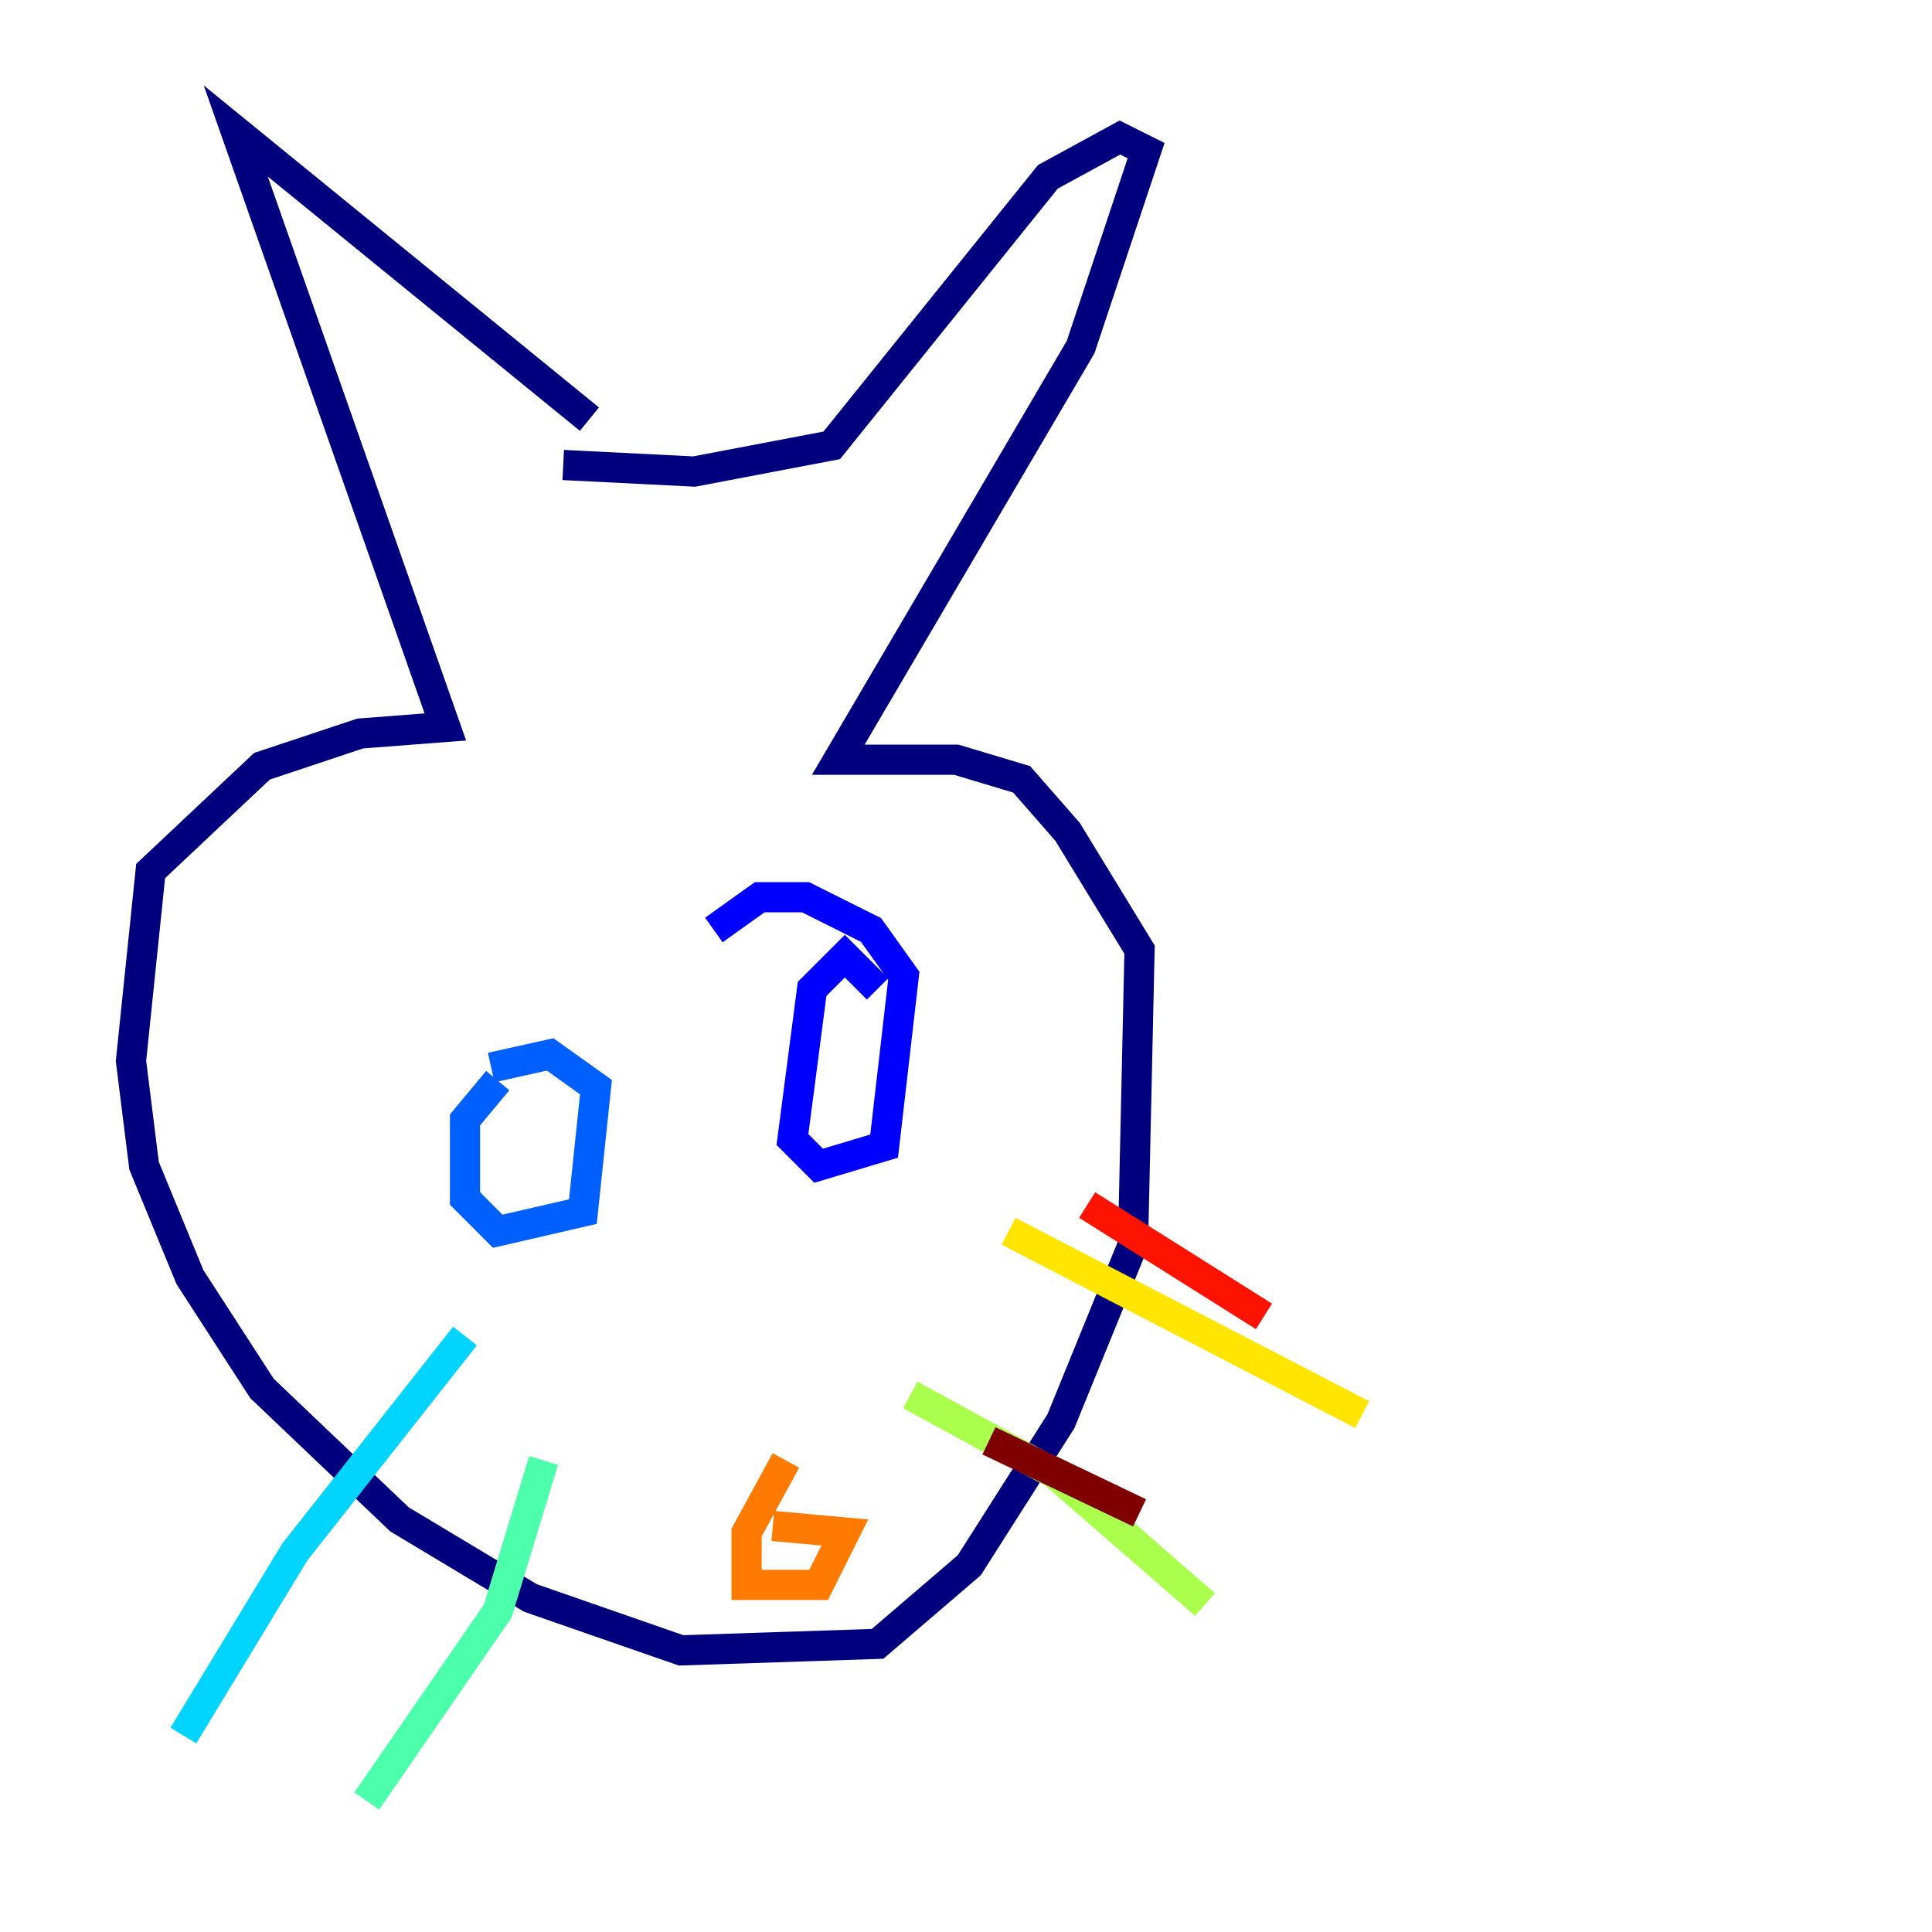 <?xml version="1.0" encoding="utf-8" ?>
<svg baseProfile="tiny" height="128" version="1.2" viewBox="0,0,128,128" width="128" xmlns="http://www.w3.org/2000/svg" xmlns:ev="http://www.w3.org/2001/xml-events" xmlns:xlink="http://www.w3.org/1999/xlink"><defs /><polyline fill="none" points="39.051,27.77 15.62,8.678 29.505,48.163 23.864,48.597 17.356,50.766 9.98,57.709 8.678,70.291 9.546,77.234 12.583,84.61 17.356,91.986 26.468,100.664 35.146,105.871 45.125,109.342 58.142,108.909 64.217,103.702 70.291,94.156 75.064,82.441 75.498,62.915 70.725,55.105 67.688,51.634 63.349,50.332 55.539,50.332 71.593,22.997 75.932,9.98 74.197,9.112 69.424,11.715 55.105,29.505 45.993,31.241 37.315,30.807" stroke="#00007f" stroke-width="2" /><polyline fill="none" points="58.142,65.519 55.973,63.349 53.803,65.519 52.502,75.498 54.237,77.234 58.576,75.932 59.878,64.651 57.709,61.614 53.37,59.444 50.332,59.444 47.295,61.614" stroke="#0000fe" stroke-width="2" /><polyline fill="none" points="32.976,71.593 30.807,74.197 30.807,79.403 32.976,81.573 38.617,80.271 39.485,72.027 36.447,69.858 32.542,70.725" stroke="#0060ff" stroke-width="2" /><polyline fill="none" points="30.807,88.515 19.525,102.834 12.149,114.983" stroke="#00d4ff" stroke-width="2" /><polyline fill="none" points="36.014,96.759 32.976,106.739 24.298,119.322" stroke="#4cffaa" stroke-width="2" /><polyline fill="none" points="60.312,92.42 69.858,97.627 79.837,106.305" stroke="#aaff4c" stroke-width="2" /><polyline fill="none" points="66.82,81.573 90.251,93.722" stroke="#ffe500" stroke-width="2" /><polyline fill="none" points="52.068,96.759 49.464,101.532 49.464,105.003 54.237,105.003 55.973,101.532 51.2,101.098" stroke="#ff7a00" stroke-width="2" /><polyline fill="none" points="72.027,79.837 83.742,87.214" stroke="#fe1200" stroke-width="2" /><polyline fill="none" points="65.519,95.458 75.498,100.231" stroke="#7f0000" stroke-width="2" /></svg>